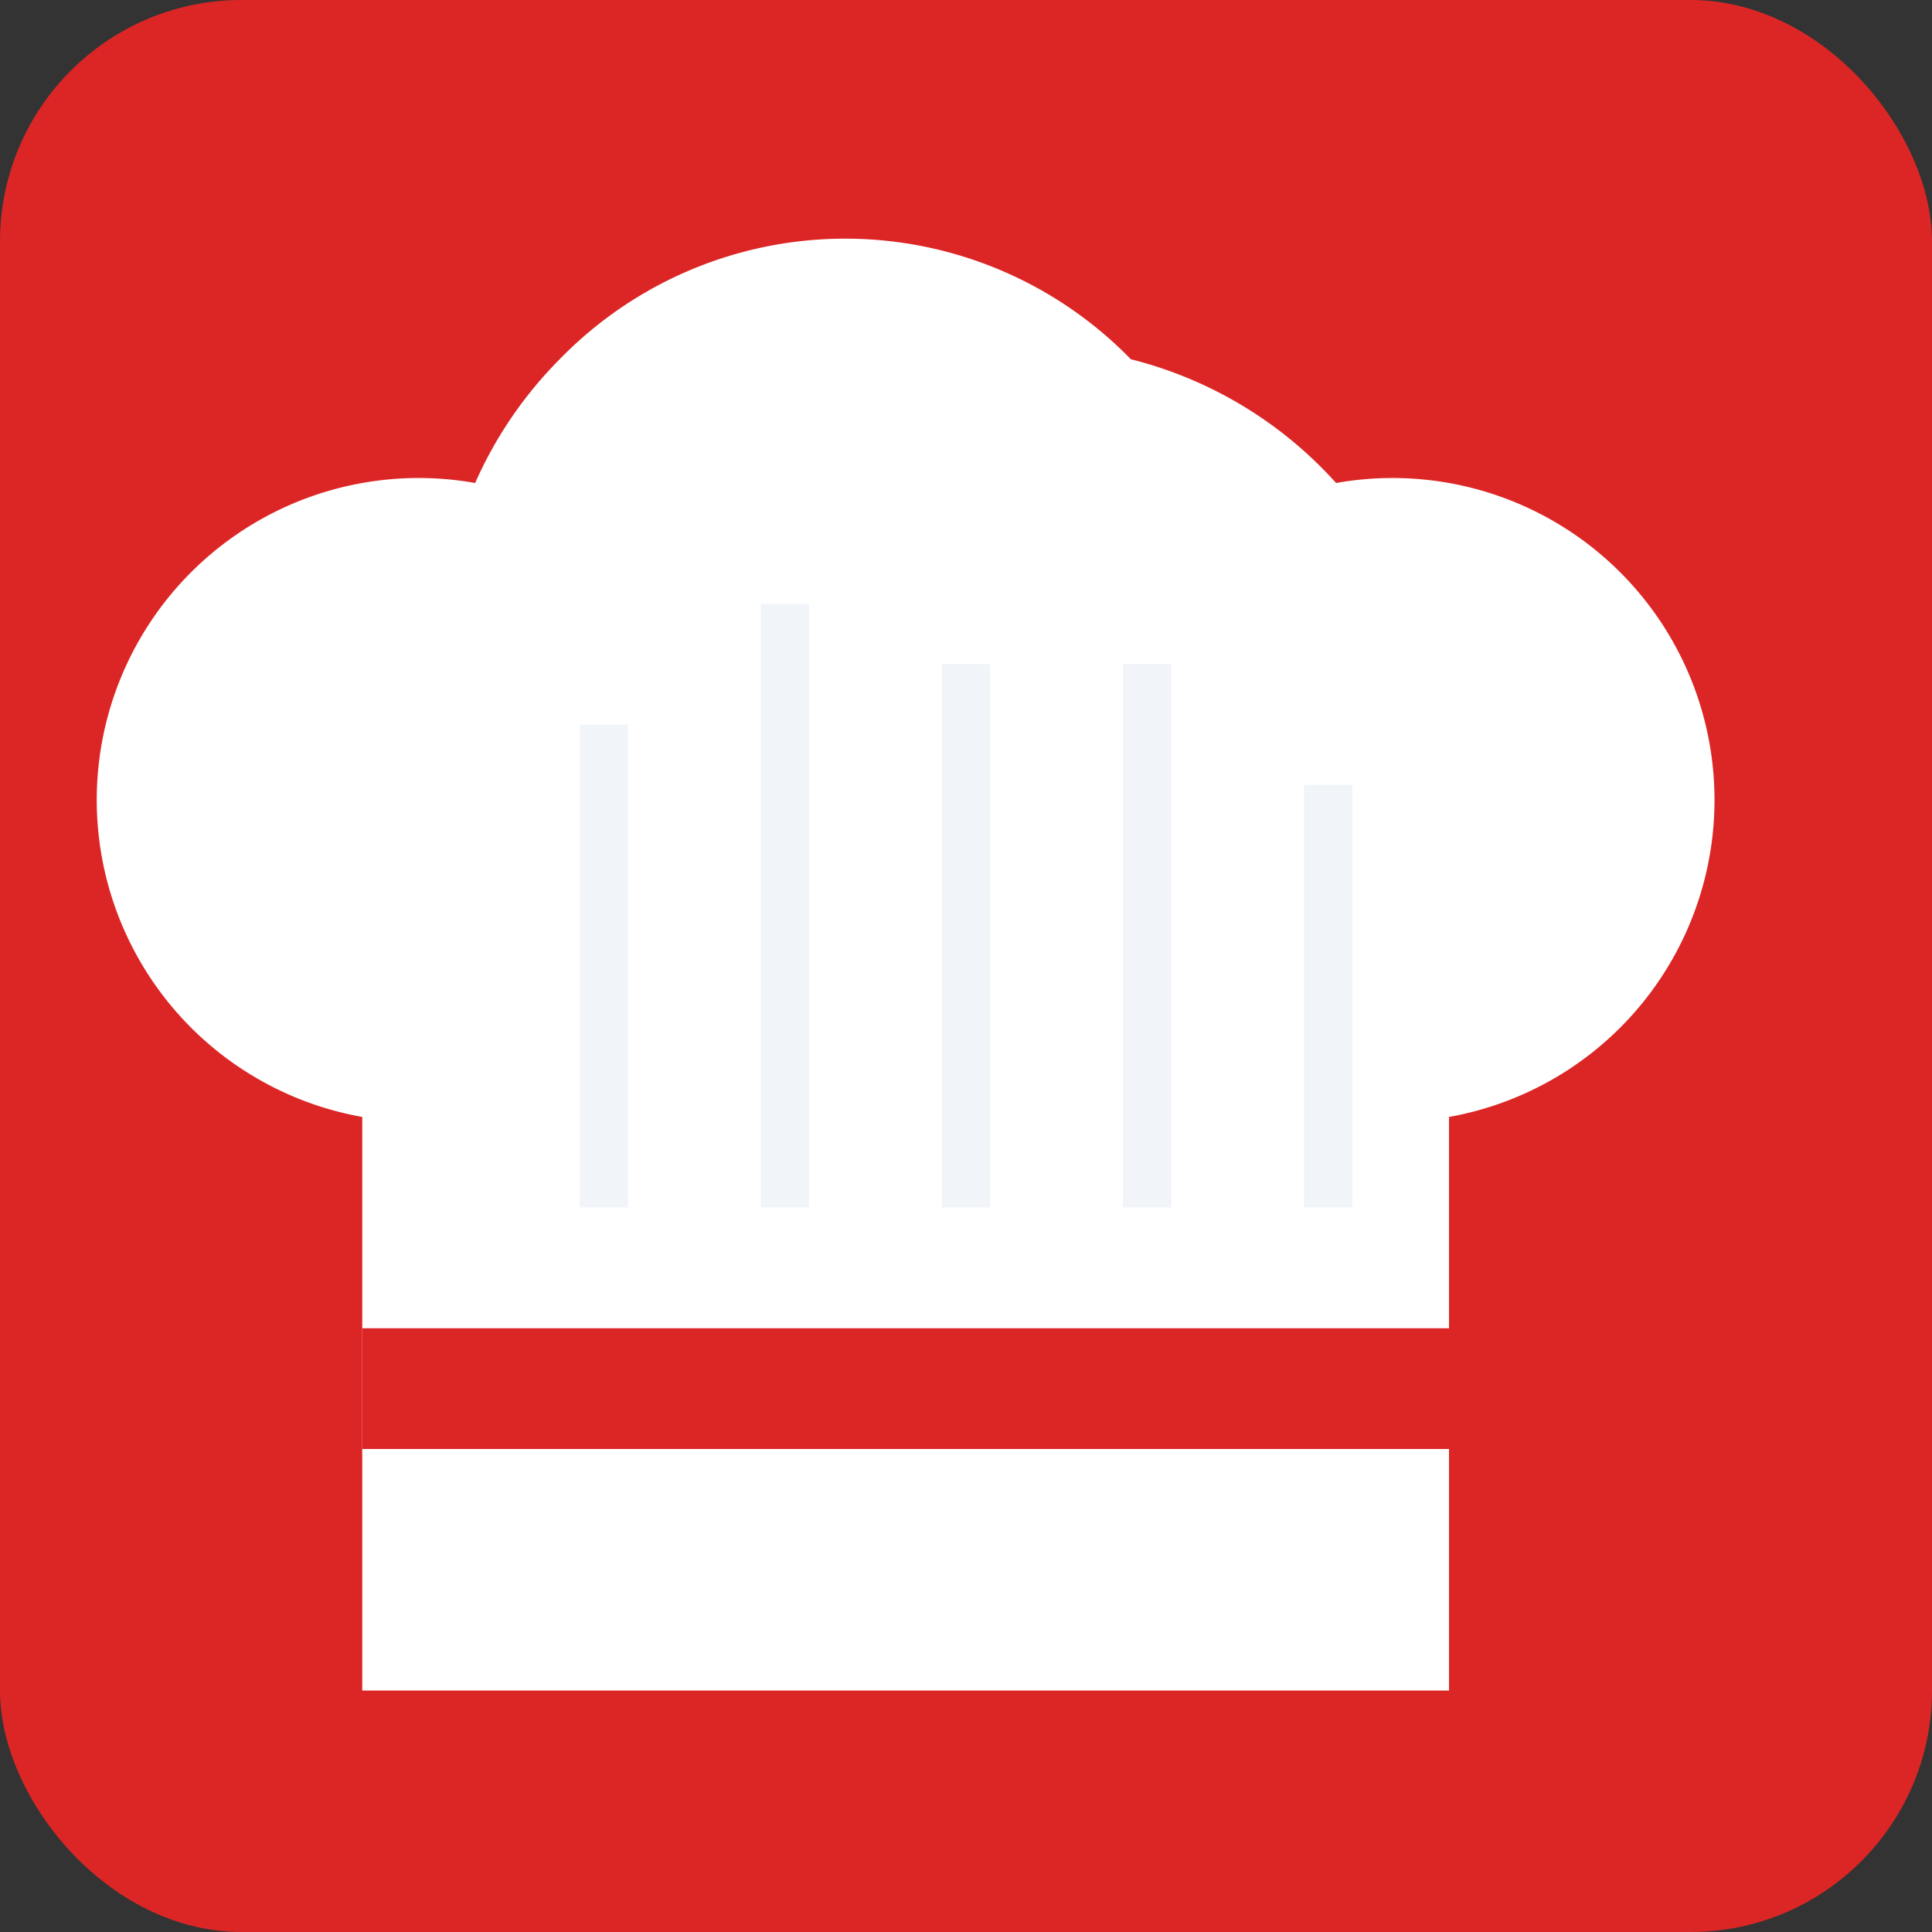 <svg xmlns="http://www.w3.org/2000/svg" width="32" height="32" viewBox="0 0 32 32" fill="none">
  <rect x="0" y="0" width="32" height="32" fill="#333333" stroke="none"/>
  <!-- Background -->
  <rect width="32" height="32" rx="4" fill="#dc2626"/>
  
  <!-- Chef hat main body -->
  <path d="M6 18.5A5.3 5.3 0 0 1 7.87 8a6.8 6.8 0 0 1 1.4-2.05 6.6 6.6 0 0 1 9.46 0A6.8 6.8 0 0 1 22.13 8 5.3 5.3 0 0 1 24 18.5V28H6Z" fill="white"/>
  
  <!-- Chef hat band -->
  <rect x="6" y="22" width="18" height="2" fill="#dc2626"/>
  
  <!-- Chef hat pleats for detail -->
  <line x1="10" y1="12" x2="10" y2="20" stroke="#f1f5f9" stroke-width="0.8"/>
  <line x1="13" y1="10" x2="13" y2="20" stroke="#f1f5f9" stroke-width="0.8"/>
  <line x1="16" y1="11" x2="16" y2="20" stroke="#f1f5f9" stroke-width="0.8"/>
  <line x1="19" y1="11" x2="19" y2="20" stroke="#f1f5f9" stroke-width="0.8"/>
  <line x1="22" y1="13" x2="22" y2="20" stroke="#f1f5f9" stroke-width="0.8"/>
</svg> 